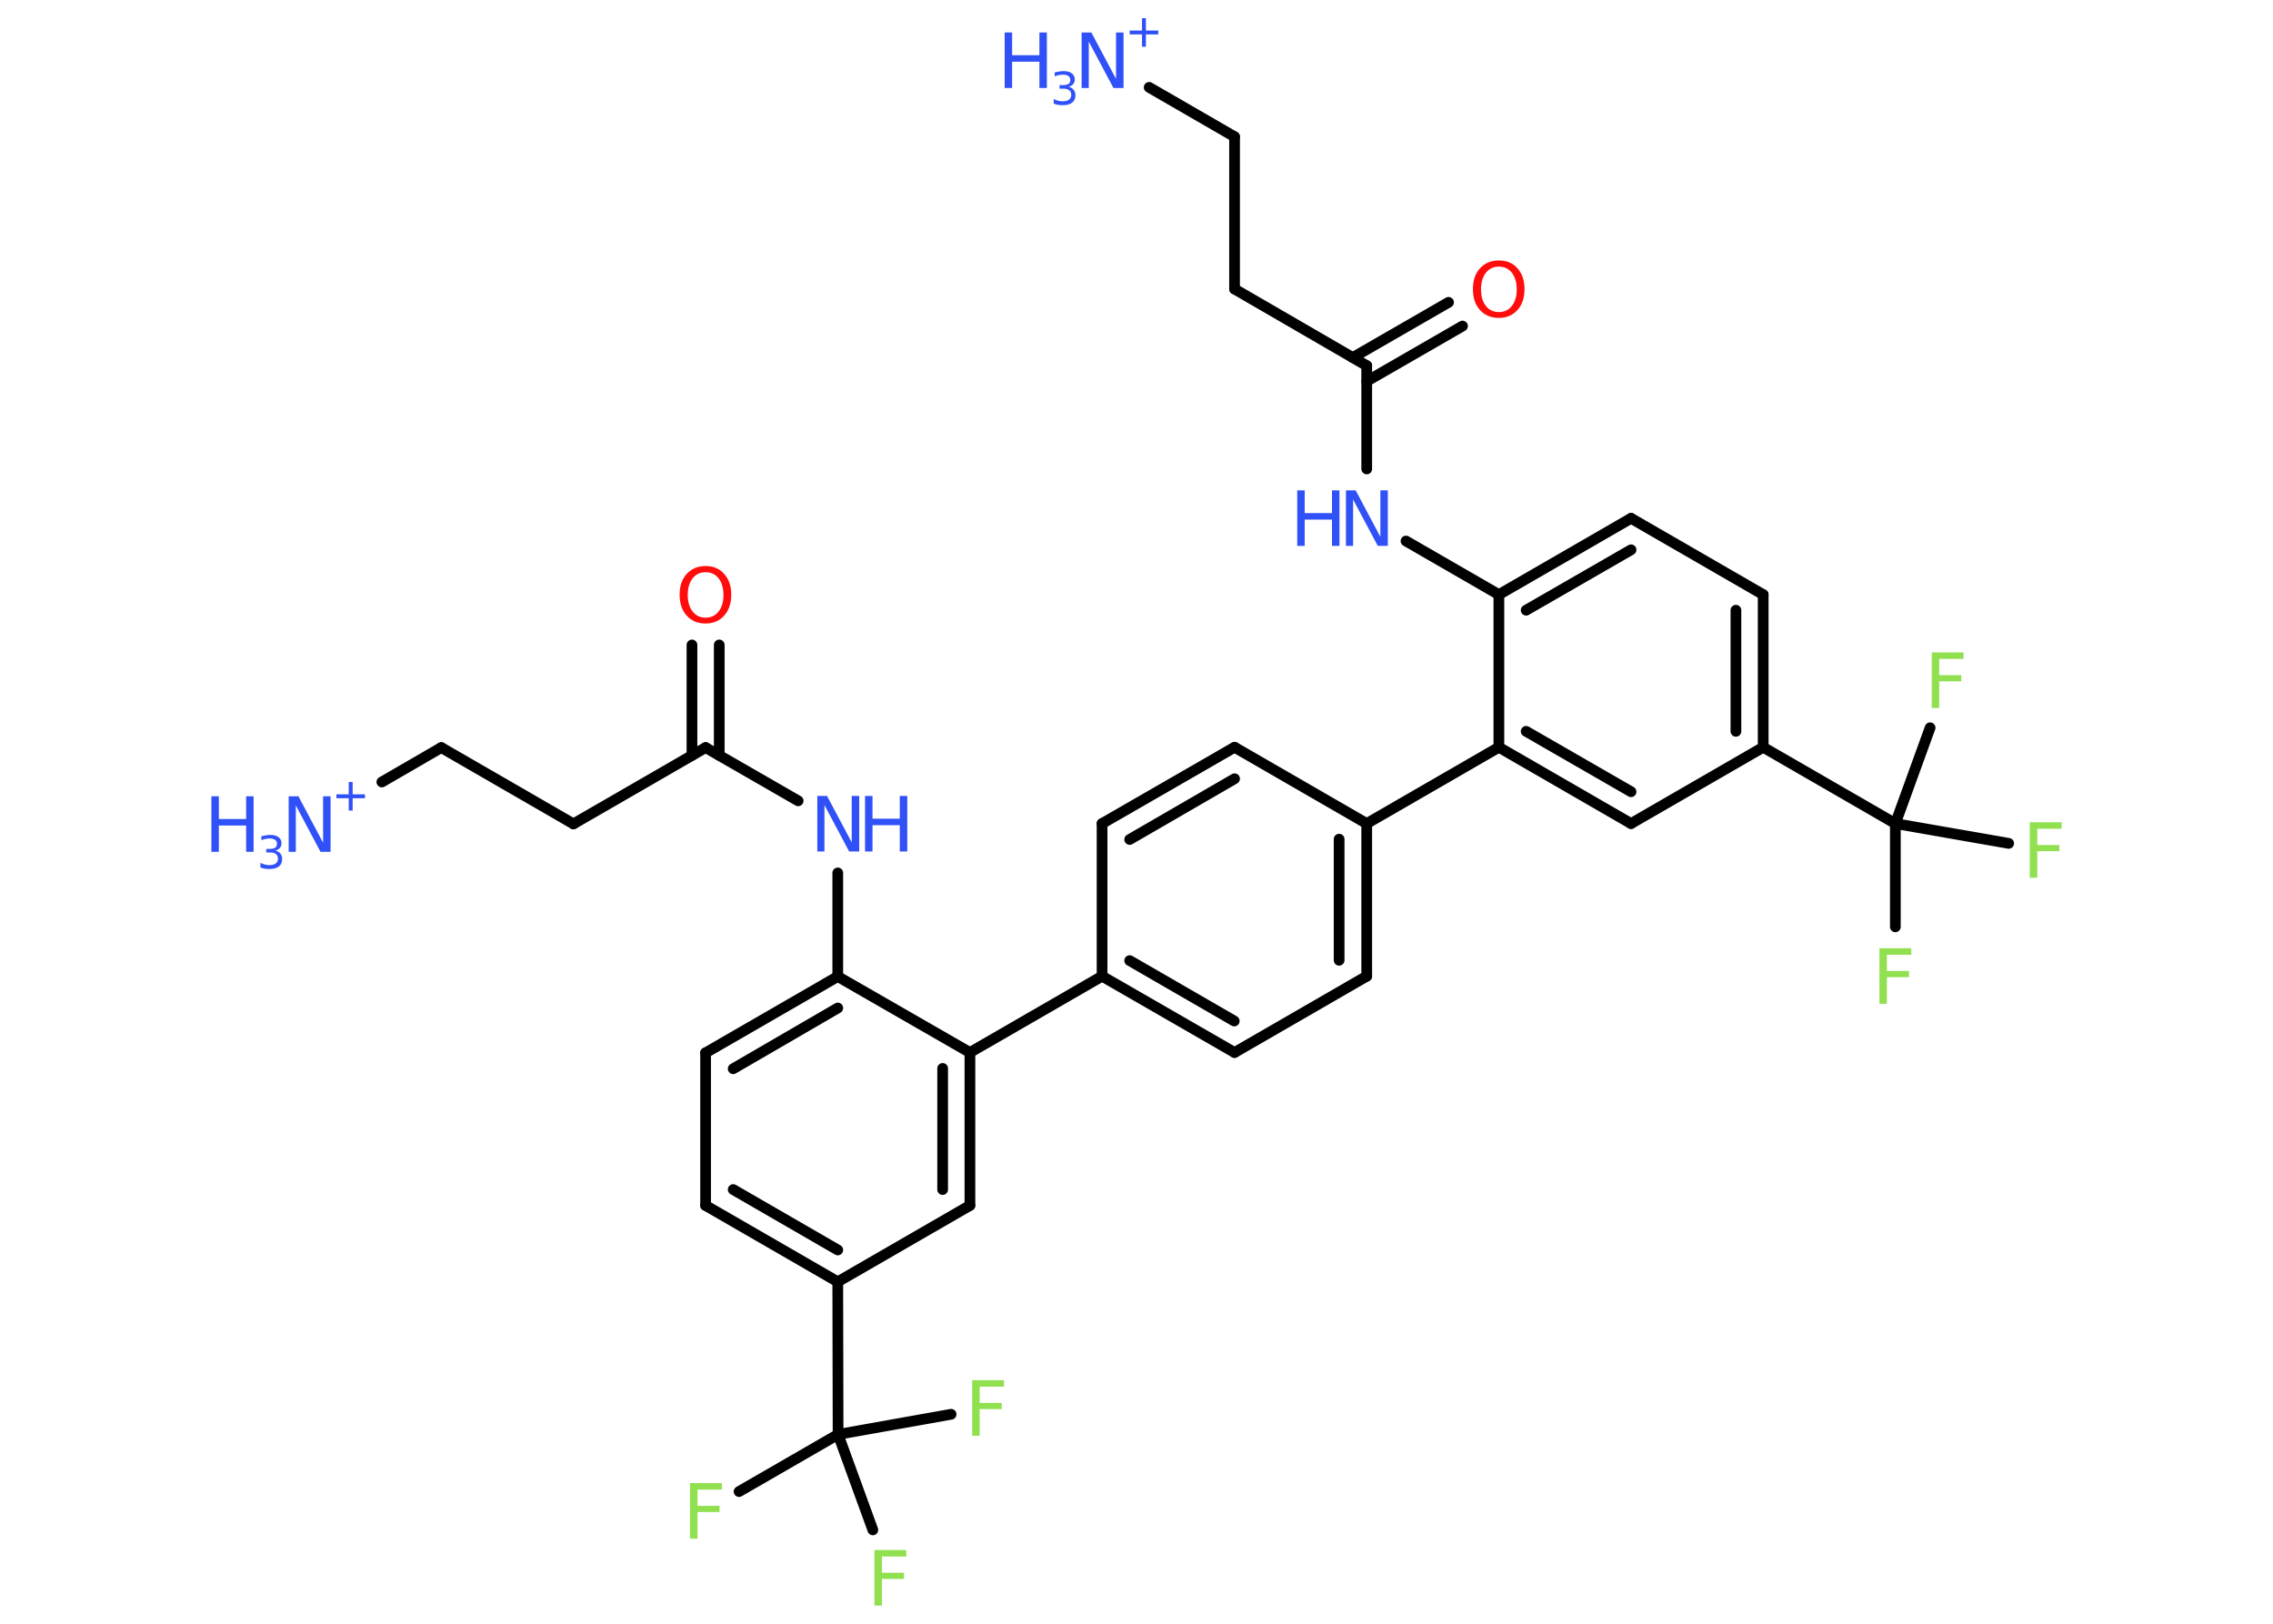 <?xml version='1.0' encoding='UTF-8'?>
<!DOCTYPE svg PUBLIC "-//W3C//DTD SVG 1.1//EN" "http://www.w3.org/Graphics/SVG/1.1/DTD/svg11.dtd">
<svg version='1.2' xmlns='http://www.w3.org/2000/svg' xmlns:xlink='http://www.w3.org/1999/xlink' width='70.0mm' height='50.0mm' viewBox='0 0 70.0 50.0'>
  <desc>Generated by the Chemistry Development Kit (http://github.com/cdk)</desc>
  <g stroke-linecap='round' stroke-linejoin='round' stroke='#000000' stroke-width='.33' fill='#3050F8'>
    <rect x='.0' y='.0' width='70.0' height='50.0' fill='#FFFFFF' stroke='none'/>
    <g id='mol1' class='mol'>
      <line id='mol1bnd1' class='bond' x1='35.39' y1='2.69' x2='38.02' y2='4.21'/>
      <line id='mol1bnd2' class='bond' x1='38.02' y1='4.21' x2='38.02' y2='8.9'/>
      <line id='mol1bnd3' class='bond' x1='38.02' y1='8.9' x2='42.09' y2='11.26'/>
      <g id='mol1bnd4' class='bond'>
        <line x1='41.66' y1='11.01' x2='44.61' y2='9.31'/>
        <line x1='42.09' y1='11.74' x2='45.04' y2='10.04'/>
      </g>
      <line id='mol1bnd5' class='bond' x1='42.09' y1='11.26' x2='42.09' y2='14.44'/>
      <line id='mol1bnd6' class='bond' x1='43.3' y1='16.66' x2='46.16' y2='18.31'/>
      <g id='mol1bnd7' class='bond'>
        <line x1='50.23' y1='15.96' x2='46.16' y2='18.31'/>
        <line x1='50.23' y1='16.93' x2='47.0' y2='18.79'/>
      </g>
      <line id='mol1bnd8' class='bond' x1='50.23' y1='15.96' x2='54.3' y2='18.31'/>
      <g id='mol1bnd9' class='bond'>
        <line x1='54.3' y1='23.01' x2='54.3' y2='18.31'/>
        <line x1='53.46' y1='22.52' x2='53.46' y2='18.79'/>
      </g>
      <line id='mol1bnd10' class='bond' x1='54.3' y1='23.01' x2='58.37' y2='25.36'/>
      <line id='mol1bnd11' class='bond' x1='58.37' y1='25.36' x2='58.37' y2='28.54'/>
      <line id='mol1bnd12' class='bond' x1='58.37' y1='25.36' x2='61.86' y2='25.97'/>
      <line id='mol1bnd13' class='bond' x1='58.37' y1='25.36' x2='59.44' y2='22.41'/>
      <line id='mol1bnd14' class='bond' x1='54.3' y1='23.01' x2='50.23' y2='25.36'/>
      <g id='mol1bnd15' class='bond'>
        <line x1='46.16' y1='23.01' x2='50.23' y2='25.36'/>
        <line x1='47.0' y1='22.52' x2='50.23' y2='24.38'/>
      </g>
      <line id='mol1bnd16' class='bond' x1='46.16' y1='18.31' x2='46.16' y2='23.01'/>
      <line id='mol1bnd17' class='bond' x1='46.16' y1='23.01' x2='42.09' y2='25.36'/>
      <g id='mol1bnd18' class='bond'>
        <line x1='42.09' y1='30.06' x2='42.09' y2='25.36'/>
        <line x1='41.24' y1='29.57' x2='41.24' y2='25.84'/>
      </g>
      <line id='mol1bnd19' class='bond' x1='42.09' y1='30.06' x2='38.02' y2='32.41'/>
      <g id='mol1bnd20' class='bond'>
        <line x1='33.94' y1='30.06' x2='38.02' y2='32.41'/>
        <line x1='34.79' y1='29.58' x2='38.01' y2='31.44'/>
      </g>
      <line id='mol1bnd21' class='bond' x1='33.94' y1='30.06' x2='29.87' y2='32.41'/>
      <g id='mol1bnd22' class='bond'>
        <line x1='29.87' y1='37.12' x2='29.87' y2='32.41'/>
        <line x1='29.03' y1='36.63' x2='29.03' y2='32.9'/>
      </g>
      <line id='mol1bnd23' class='bond' x1='29.87' y1='37.12' x2='25.8' y2='39.47'/>
      <line id='mol1bnd24' class='bond' x1='25.8' y1='39.47' x2='25.81' y2='44.17'/>
      <line id='mol1bnd25' class='bond' x1='25.81' y1='44.17' x2='22.76' y2='45.93'/>
      <line id='mol1bnd26' class='bond' x1='25.81' y1='44.17' x2='26.88' y2='47.11'/>
      <line id='mol1bnd27' class='bond' x1='25.81' y1='44.17' x2='29.29' y2='43.55'/>
      <g id='mol1bnd28' class='bond'>
        <line x1='21.73' y1='37.12' x2='25.8' y2='39.47'/>
        <line x1='22.58' y1='36.63' x2='25.8' y2='38.49'/>
      </g>
      <line id='mol1bnd29' class='bond' x1='21.73' y1='37.12' x2='21.73' y2='32.42'/>
      <g id='mol1bnd30' class='bond'>
        <line x1='25.8' y1='30.07' x2='21.73' y2='32.42'/>
        <line x1='25.8' y1='31.04' x2='22.58' y2='32.91'/>
      </g>
      <line id='mol1bnd31' class='bond' x1='29.87' y1='32.41' x2='25.8' y2='30.07'/>
      <line id='mol1bnd32' class='bond' x1='25.8' y1='30.07' x2='25.8' y2='26.88'/>
      <line id='mol1bnd33' class='bond' x1='24.58' y1='24.66' x2='21.73' y2='23.02'/>
      <g id='mol1bnd34' class='bond'>
        <line x1='21.31' y1='23.26' x2='21.31' y2='19.86'/>
        <line x1='22.15' y1='23.26' x2='22.15' y2='19.86'/>
      </g>
      <line id='mol1bnd35' class='bond' x1='21.73' y1='23.02' x2='17.66' y2='25.37'/>
      <line id='mol1bnd36' class='bond' x1='17.66' y1='25.37' x2='13.59' y2='23.02'/>
      <line id='mol1bnd37' class='bond' x1='13.59' y1='23.02' x2='11.76' y2='24.08'/>
      <line id='mol1bnd38' class='bond' x1='33.94' y1='30.06' x2='33.94' y2='25.36'/>
      <g id='mol1bnd39' class='bond'>
        <line x1='38.02' y1='23.01' x2='33.94' y2='25.36'/>
        <line x1='38.02' y1='23.98' x2='34.79' y2='25.85'/>
      </g>
      <line id='mol1bnd40' class='bond' x1='42.09' y1='25.36' x2='38.02' y2='23.01'/>
      <g id='mol1atm1' class='atom'>
        <path d='M33.3 1.0h.31l.76 1.43v-1.43h.23v1.71h-.31l-.76 -1.43v1.43h-.22v-1.71z' stroke='none'/>
        <path d='M30.94 1.0h.23v.7h.84v-.7h.23v1.71h-.23v-.81h-.84v.81h-.23v-1.71z' stroke='none'/>
        <path d='M32.9 2.67q.1 .02 .16 .09q.06 .07 .06 .17q.0 .15 -.1 .23q-.1 .08 -.3 .08q-.06 .0 -.13 -.01q-.07 -.01 -.14 -.04v-.14q.06 .03 .13 .05q.07 .02 .14 .02q.13 .0 .2 -.05q.07 -.05 .07 -.15q.0 -.09 -.06 -.14q-.06 -.05 -.18 -.05h-.12v-.11h.12q.1 .0 .16 -.04q.05 -.04 .05 -.12q.0 -.08 -.06 -.12q-.06 -.04 -.16 -.04q-.06 .0 -.12 .01q-.06 .01 -.14 .04v-.12q.08 -.02 .15 -.03q.07 -.01 .13 -.01q.16 .0 .25 .07q.09 .07 .09 .19q.0 .08 -.05 .14q-.05 .06 -.14 .08z' stroke='none'/>
        <path d='M35.29 .56v.38h.38v.12h-.38v.38h-.12v-.38h-.38v-.12h.38v-.38h.12z' stroke='none'/>
      </g>
      <path id='mol1atm5' class='atom' d='M46.16 8.21q-.25 .0 -.4 .19q-.15 .19 -.15 .51q.0 .32 .15 .51q.15 .19 .4 .19q.25 .0 .4 -.19q.15 -.19 .15 -.51q.0 -.32 -.15 -.51q-.15 -.19 -.4 -.19zM46.16 8.02q.36 .0 .57 .24q.22 .24 .22 .64q.0 .41 -.22 .65q-.22 .24 -.57 .24q-.36 .0 -.58 -.24q-.22 -.24 -.22 -.65q.0 -.4 .22 -.64q.22 -.24 .58 -.24z' stroke='none' fill='#FF0D0D'/>
      <g id='mol1atm6' class='atom'>
        <path d='M41.44 15.1h.31l.76 1.43v-1.43h.23v1.71h-.31l-.76 -1.43v1.43h-.22v-1.71z' stroke='none'/>
        <path d='M39.95 15.1h.23v.7h.84v-.7h.23v1.71h-.23v-.81h-.84v.81h-.23v-1.71z' stroke='none'/>
      </g>
      <path id='mol1atm12' class='atom' d='M57.88 29.2h.98v.2h-.75v.5h.68v.19h-.68v.82h-.23v-1.71z' stroke='none' fill='#90E050'/>
      <path id='mol1atm13' class='atom' d='M62.51 25.32h.98v.2h-.75v.5h.68v.19h-.68v.82h-.23v-1.71z' stroke='none' fill='#90E050'/>
      <path id='mol1atm14' class='atom' d='M59.49 20.09h.98v.2h-.75v.5h.68v.19h-.68v.82h-.23v-1.71z' stroke='none' fill='#90E050'/>
      <path id='mol1atm25' class='atom' d='M21.25 45.67h.98v.2h-.75v.5h.68v.19h-.68v.82h-.23v-1.71z' stroke='none' fill='#90E050'/>
      <path id='mol1atm26' class='atom' d='M26.93 47.73h.98v.2h-.75v.5h.68v.19h-.68v.82h-.23v-1.71z' stroke='none' fill='#90E050'/>
      <path id='mol1atm27' class='atom' d='M29.94 42.5h.98v.2h-.75v.5h.68v.19h-.68v.82h-.23v-1.71z' stroke='none' fill='#90E050'/>
      <g id='mol1atm31' class='atom'>
        <path d='M25.16 24.51h.31l.76 1.43v-1.43h.23v1.71h-.31l-.76 -1.43v1.43h-.22v-1.71z' stroke='none'/>
        <path d='M26.64 24.51h.23v.7h.84v-.7h.23v1.71h-.23v-.81h-.84v.81h-.23v-1.71z' stroke='none'/>
      </g>
      <path id='mol1atm33' class='atom' d='M21.73 17.62q-.25 .0 -.4 .19q-.15 .19 -.15 .51q.0 .32 .15 .51q.15 .19 .4 .19q.25 .0 .4 -.19q.15 -.19 .15 -.51q.0 -.32 -.15 -.51q-.15 -.19 -.4 -.19zM21.73 17.43q.36 .0 .57 .24q.22 .24 .22 .64q.0 .41 -.22 .65q-.22 .24 -.57 .24q-.36 .0 -.58 -.24q-.22 -.24 -.22 -.65q.0 -.4 .22 -.64q.22 -.24 .58 -.24z' stroke='none' fill='#FF0D0D'/>
      <g id='mol1atm36' class='atom'>
        <path d='M8.88 24.52h.31l.76 1.43v-1.43h.23v1.71h-.31l-.76 -1.43v1.43h-.22v-1.71z' stroke='none'/>
        <path d='M6.51 24.52h.23v.7h.84v-.7h.23v1.71h-.23v-.81h-.84v.81h-.23v-1.71z' stroke='none'/>
        <path d='M8.47 26.19q.1 .02 .16 .09q.06 .07 .06 .17q.0 .15 -.1 .23q-.1 .08 -.3 .08q-.06 .0 -.13 -.01q-.07 -.01 -.14 -.04v-.14q.06 .03 .13 .05q.07 .02 .14 .02q.13 .0 .2 -.05q.07 -.05 .07 -.15q.0 -.09 -.06 -.14q-.06 -.05 -.18 -.05h-.12v-.11h.12q.1 .0 .16 -.04q.05 -.04 .05 -.12q.0 -.08 -.06 -.12q-.06 -.04 -.16 -.04q-.06 .0 -.12 .01q-.06 .01 -.14 .04v-.12q.08 -.02 .15 -.03q.07 -.01 .13 -.01q.16 .0 .25 .07q.09 .07 .09 .19q.0 .08 -.05 .14q-.05 .06 -.14 .08z' stroke='none'/>
        <path d='M10.86 24.08v.38h.38v.12h-.38v.38h-.12v-.38h-.38v-.12h.38v-.38h.12z' stroke='none'/>
      </g>
    </g>
  </g>
</svg>
